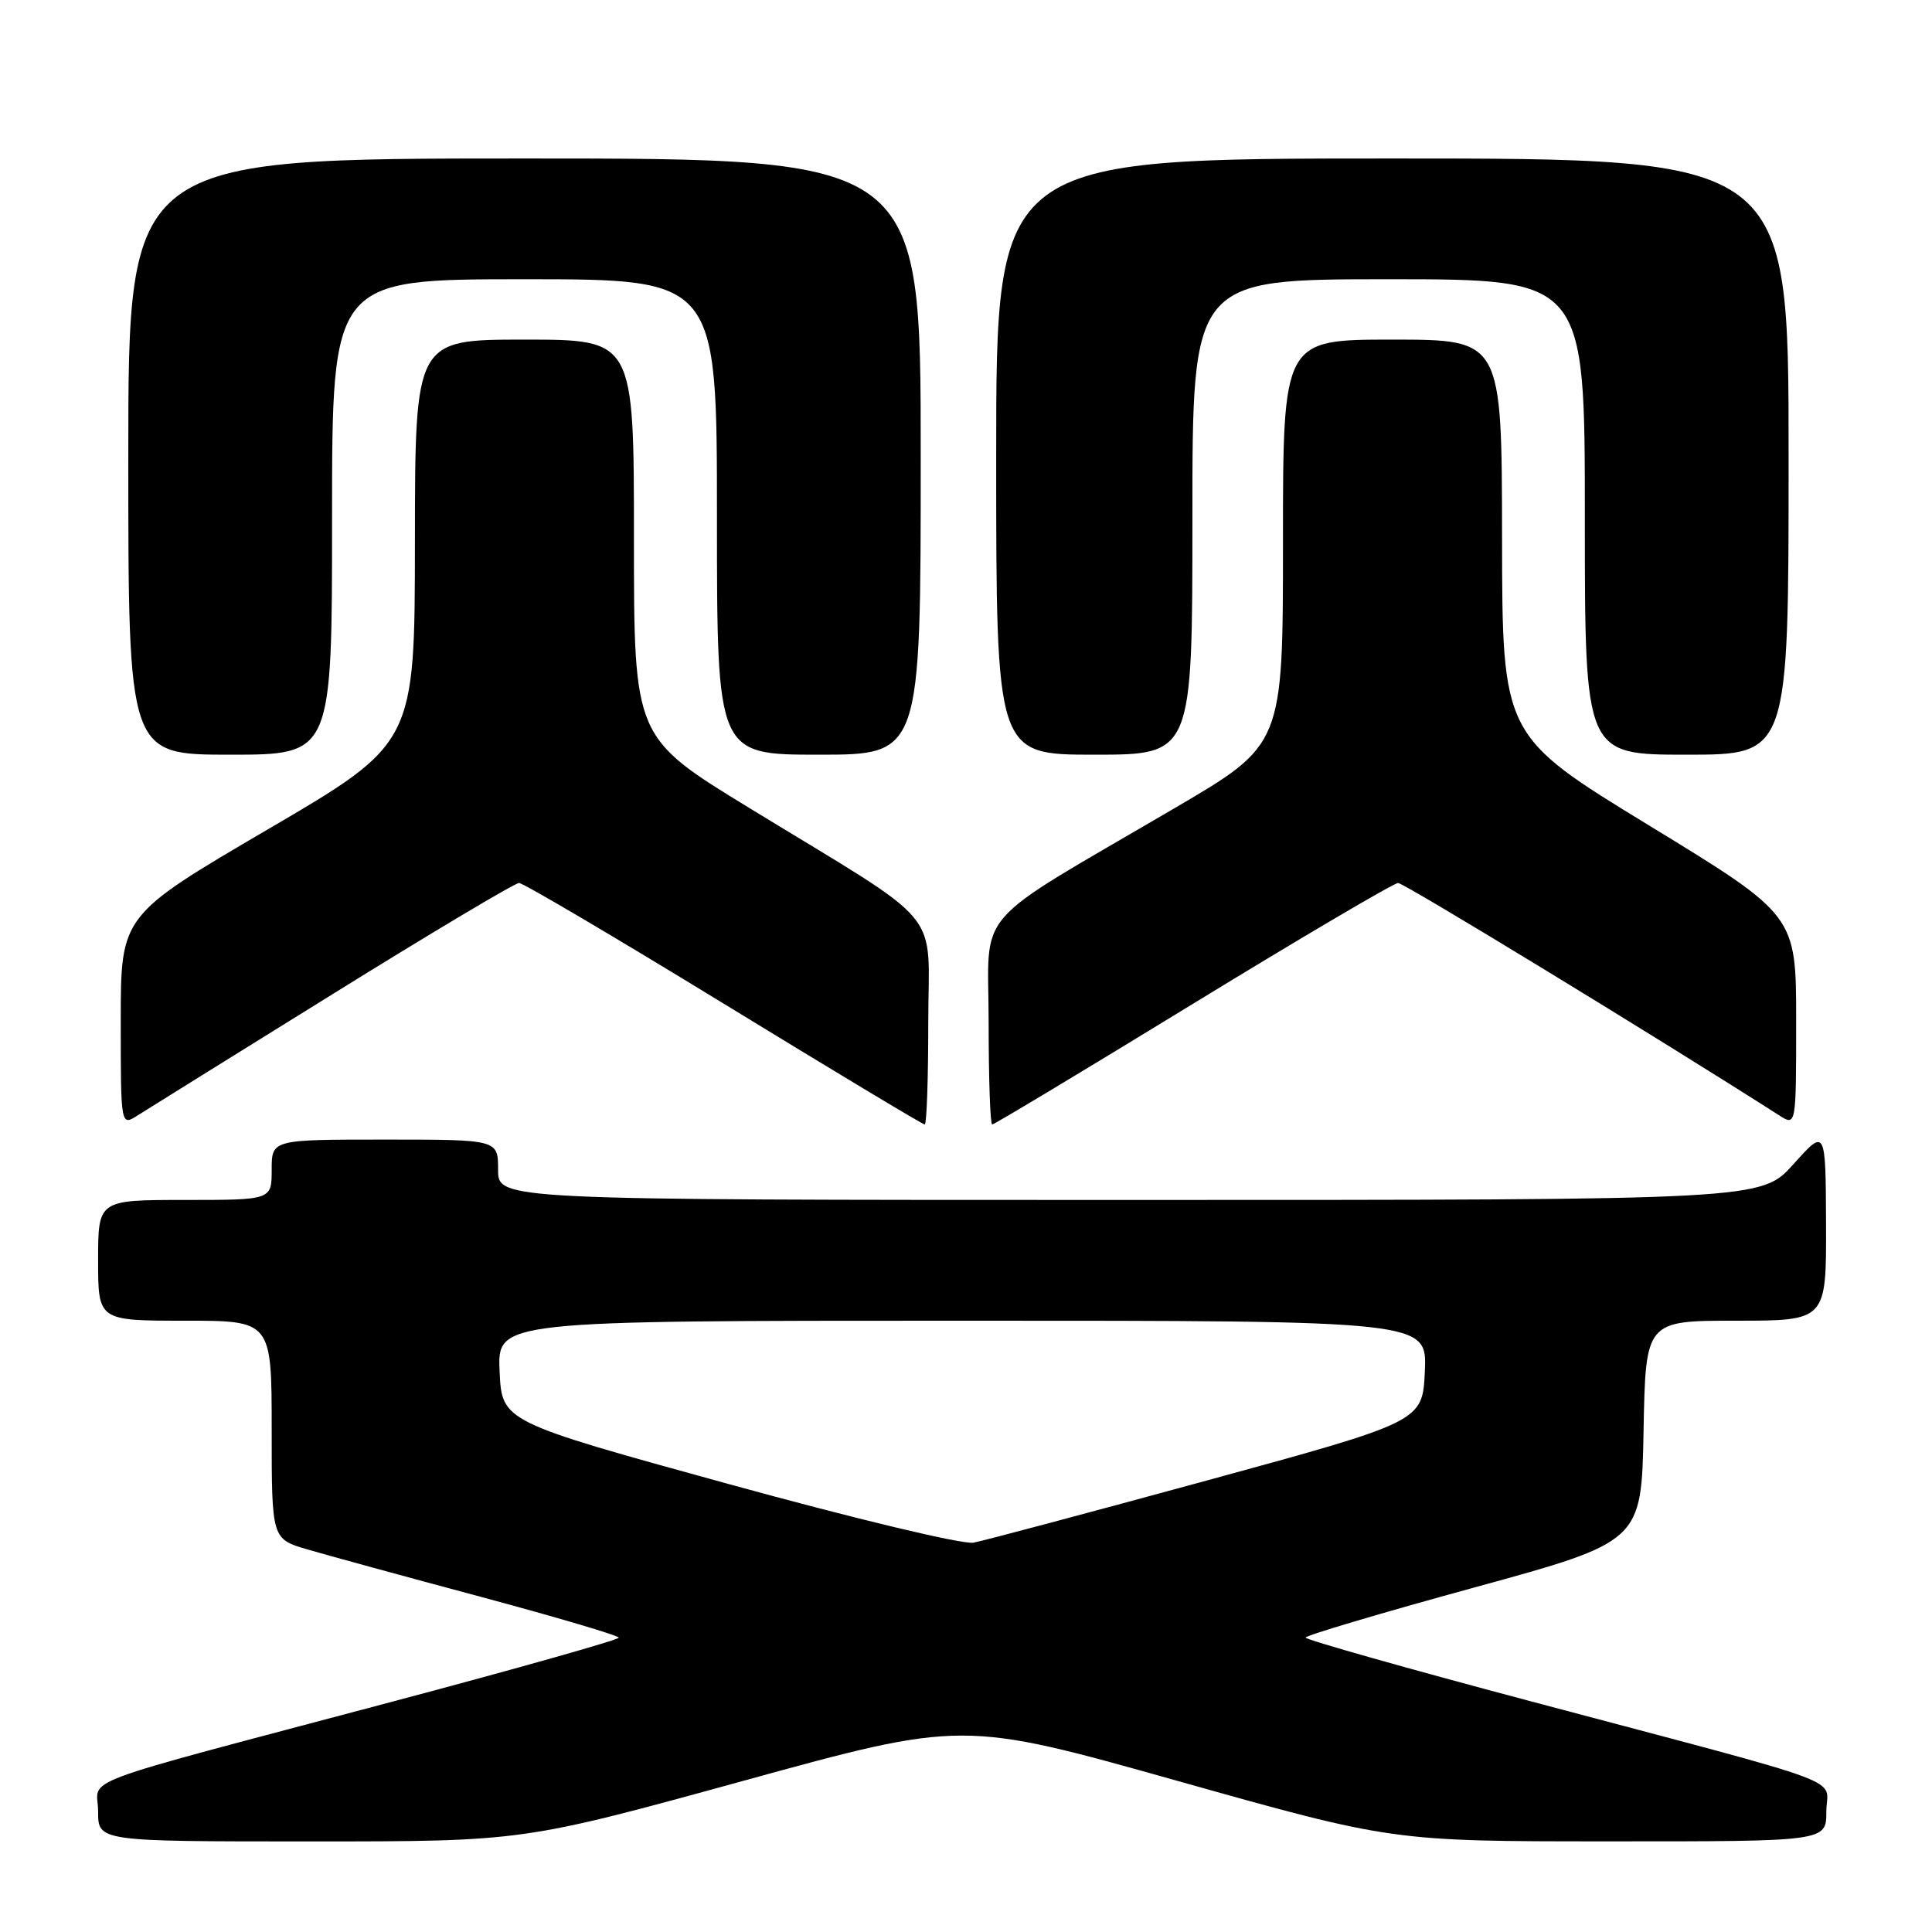 <?xml version="1.0" encoding="UTF-8" standalone="no"?>
<!DOCTYPE svg PUBLIC "-//W3C//DTD SVG 1.1//EN" "http://www.w3.org/Graphics/SVG/1.1/DTD/svg11.dtd" >
<svg xmlns="http://www.w3.org/2000/svg" xmlns:xlink="http://www.w3.org/1999/xlink" version="1.1" viewBox="0 0 256 256">
 <g >
 <path fill="currentColor"
d=" M 98.42 235.99 C 127.56 227.97 127.56 227.97 156.03 235.98 C 184.50 243.99 184.50 243.99 213.25 243.99 C 242.00 244.00 242.00 244.00 242.00 240.04 C 242.00 235.37 246.47 237.03 202.75 225.41 C 186.39 221.06 173.01 217.27 173.00 216.99 C 173.00 216.71 183.01 213.73 195.25 210.38 C 217.50 204.28 217.50 204.28 217.78 189.64 C 218.05 175.00 218.05 175.00 230.03 175.00 C 242.00 175.00 242.00 175.00 241.96 162.25 C 241.91 149.50 241.91 149.50 237.65 154.25 C 233.39 159.00 233.39 159.00 149.70 159.00 C 66.00 159.00 66.00 159.00 66.00 155.00 C 66.00 151.00 66.00 151.00 51.00 151.00 C 36.00 151.00 36.00 151.00 36.00 155.00 C 36.00 159.00 36.00 159.00 24.50 159.00 C 13.00 159.00 13.00 159.00 13.00 167.00 C 13.00 175.00 13.00 175.00 24.50 175.00 C 36.00 175.00 36.00 175.00 36.00 189.46 C 36.00 203.92 36.00 203.92 40.75 205.31 C 43.36 206.08 53.71 208.91 63.75 211.60 C 73.78 214.30 81.99 216.72 81.99 217.00 C 81.99 217.28 68.61 221.06 52.25 225.41 C 8.53 237.03 13.00 235.37 13.00 240.04 C 13.00 244.00 13.00 244.00 41.14 244.00 C 69.29 244.00 69.29 244.00 98.42 235.99 Z  M 44.15 131.68 C 57.15 123.60 68.23 117.00 68.78 117.00 C 69.32 117.00 81.53 124.20 95.91 133.00 C 110.29 141.80 122.26 149.00 122.53 149.00 C 122.79 149.00 123.00 142.95 123.00 135.55 C 123.00 119.98 125.67 123.19 99.25 107.04 C 84.00 97.71 84.00 97.71 84.00 71.36 C 84.00 45.00 84.00 45.00 69.50 45.00 C 55.00 45.00 55.00 45.00 54.98 71.75 C 54.96 98.50 54.96 98.50 35.48 109.90 C 16.00 121.31 16.00 121.31 16.00 135.27 C 16.00 149.23 16.00 149.23 18.25 147.79 C 19.49 147.00 31.14 139.75 44.15 131.68 Z  M 158.09 133.00 C 172.47 124.20 184.70 117.00 185.26 117.00 C 186.04 117.00 219.74 137.55 235.75 147.79 C 238.00 149.23 238.00 149.23 238.00 135.25 C 238.00 121.28 238.00 121.28 218.53 109.39 C 199.06 97.50 199.06 97.50 199.03 71.25 C 199.00 45.00 199.00 45.00 184.50 45.00 C 170.00 45.00 170.00 45.00 170.00 71.84 C 170.00 98.67 170.00 98.67 155.75 107.02 C 128.30 123.11 131.00 120.00 131.00 135.49 C 131.00 142.92 131.21 149.00 131.47 149.00 C 131.74 149.00 143.71 141.80 158.09 133.00 Z  M 44.00 68.50 C 44.00 37.00 44.00 37.00 69.50 37.00 C 95.00 37.00 95.00 37.00 95.00 68.50 C 95.00 100.00 95.00 100.00 108.50 100.00 C 122.00 100.00 122.00 100.00 122.00 60.50 C 122.00 21.00 122.00 21.00 69.50 21.00 C 17.00 21.00 17.00 21.00 17.00 60.50 C 17.00 100.00 17.00 100.00 30.50 100.00 C 44.00 100.00 44.00 100.00 44.00 68.50 Z  M 158.00 68.50 C 158.00 37.00 158.00 37.00 184.00 37.00 C 210.00 37.00 210.00 37.00 210.00 68.50 C 210.00 100.00 210.00 100.00 223.50 100.00 C 237.00 100.00 237.00 100.00 237.00 60.50 C 237.00 21.00 237.00 21.00 184.50 21.00 C 132.00 21.00 132.00 21.00 132.00 60.50 C 132.00 100.00 132.00 100.00 145.00 100.00 C 158.00 100.00 158.00 100.00 158.00 68.50 Z  M 96.50 196.63 C 66.50 188.37 66.50 188.37 66.20 181.69 C 65.91 175.00 65.91 175.00 127.50 175.00 C 189.09 175.00 189.09 175.00 188.80 181.68 C 188.50 188.36 188.50 188.36 160.00 196.15 C 144.32 200.43 130.38 204.15 129.00 204.41 C 127.59 204.68 113.36 201.27 96.50 196.63 Z "/>
</g>
</svg>